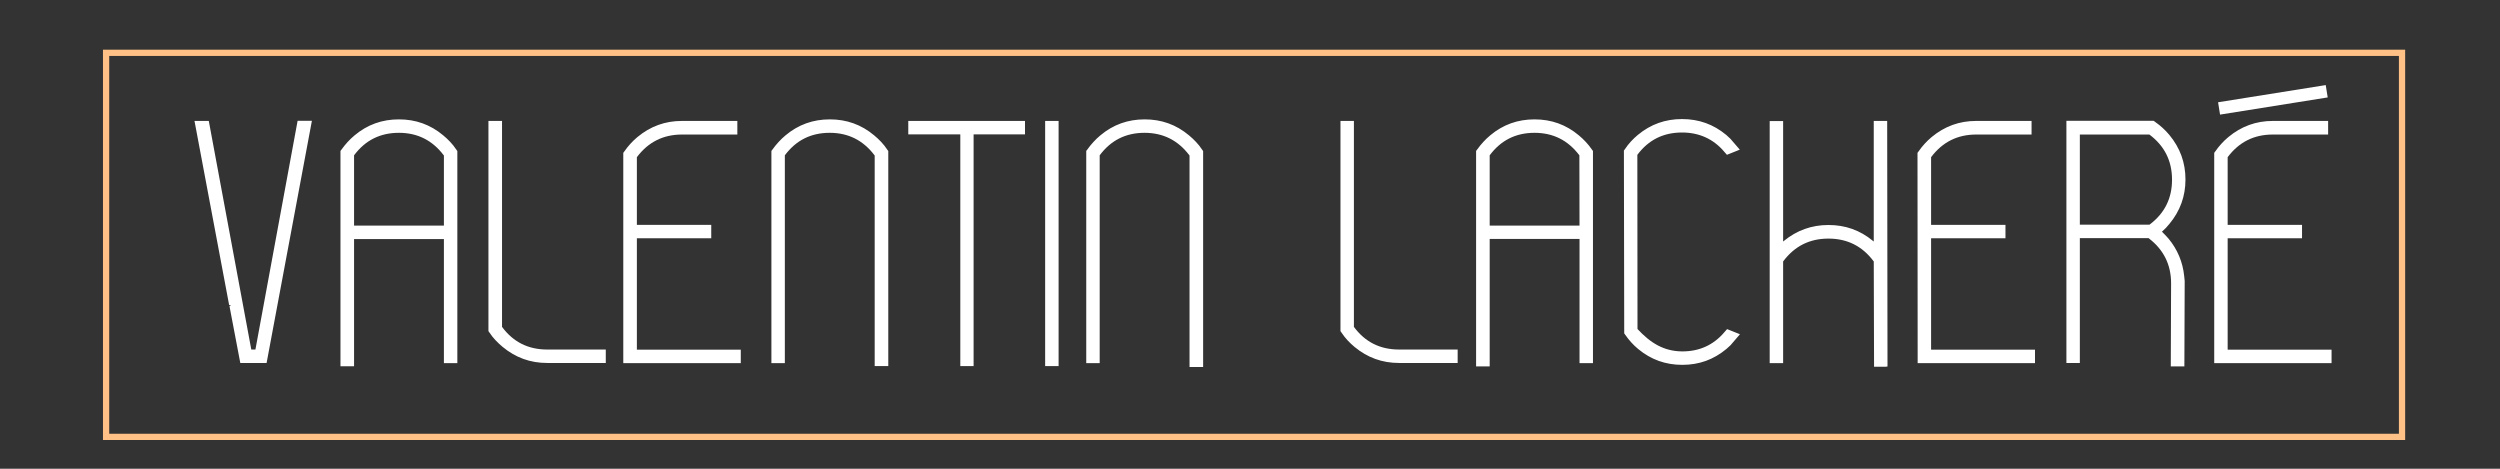 <?xml version="1.0" encoding="utf-8"?>
<!-- Generator: Adobe Illustrator 21.0.0, SVG Export Plug-In . SVG Version: 6.00 Build 0)  -->
<svg version="1.1" id="Layer_1" xmlns="http://www.w3.org/2000/svg" xmlns:xlink="http://www.w3.org/1999/xlink" x="0px" y="0px"
	 viewBox="0 0 1600 300" style="enable-background:new 0 0 1600 300;" xml:space="preserve">
<rect x="0" y="0" width="1600" height="300" fill="#333333" stroke="none"/>
<style type="text/css">
	.st0{fill:none;stroke:#FFFFFF;stroke-width:8;stroke-miterlimit:10;}
	.st1{fill:none;stroke:#FFC185;stroke-width:4;stroke-miterlimit:10;}
</style>
<g>
	<g>
		<path class="st0" d="M150.8,195.2l6.3,33.1h10.2l27.5-147h-1l-27,146.4h-9.3L130.3,81.4h-1l21.3,113.2"/>
	</g>
	<g>
		<path class="st0" d="M222.6,234.4V149h65.5v79.4h0.6V97.9c-2.1-3.1-4.7-5.8-7.6-8.2c-7.5-6.3-16-9.3-25.8-9.3s-18.3,3-25.8,9.3
			c-2.9,2.4-5.4,5.2-7.6,8.2v136.5 M288.1,148.4h-65.5V98.1l0.8-1.1c7.9-10.6,18.6-16,31.9-16c13.2,0,23.9,5.4,31.9,16l0.9,1.1
			V148.4z"/>
	</g>
	<g>
		<path class="st0" d="M316.6,210.7c2.1,3.1,4.7,5.8,7.6,8.2c7.6,6.3,16.1,9.4,26,9.4h33.5v-0.6h-33.5c-13.4,0-24.2-5.4-32.1-16.1
			l-0.8-1.1V81.4h-0.7V210.7z"/>
	</g>
	<g>
		<path class="st0" d="M403,228.4h67.1v-0.6h-66.5v-79.3h47.6v-0.6h-47.6V99.3l0.8-1.1c8-10.7,18.8-16.1,32.1-16.1h31.4v-0.7h-31.5
			c-9.8,0-18.3,3.1-25.9,9.4c-2.9,2.4-5.4,5.2-7.6,8.3v129.3L403,228.4L403,228.4z"/>
	</g>
	<g>
		<path class="st0" d="M564.5,234.3V97.9c-2.1-3.1-4.7-5.8-7.6-8.2c-7.5-6.3-16-9.3-25.8-9.3s-18.3,3-25.8,9.3
			c-2.9,2.4-5.4,5.2-7.6,8.2v130.5h0.6V98.1l0.8-1.1c7.9-10.6,18.6-16,31.9-16c13.2,0,23.9,5.4,31.9,16l0.9,1.1v136.2"/>
	</g>
	<g>
		<path class="st0" d="M619.1,234.3V82H652v-0.6h-66.7V82h33.3v152.3"/>
	</g>
	<g>
		<path class="st0" d="M673.5,234.3V81.4h-0.6v152.9"/>
	</g>
	<g>
		<path class="st0" d="M766,234.9v-137c-2.1-3.1-4.7-5.8-7.6-8.2c-7.5-6.3-16-9.3-25.8-9.3s-18.3,3-25.8,9.3
			c-2.9,2.4-5.4,5.2-7.6,8.2v130.5h0.6V98.1l0.8-1.1c7.9-10.6,18.6-16,31.9-16c13.2,0,23.9,5.4,31.9,16l0.9,1.1v136.8"/>
	</g>
	<g>
		<path class="st0" d="M861.9,210.7c2.1,3.1,4.6,5.8,7.5,8.2c7.6,6.3,16.1,9.4,26,9.4h33.5v-0.6h-33.5c-13.4,0-24.2-5.4-32.1-16.1
			l-0.8-1.1V81.4h-0.6L861.9,210.7L861.9,210.7z"/>
	</g>
	<g>
		<path class="st0" d="M949.4,234.5v-85.6h65.5v79.5h0.6V97.9c-2.2-3.1-4.7-5.8-7.6-8.2c-7.5-6.3-16-9.3-25.8-9.3s-18.3,3-25.8,9.3
			c-2.9,2.4-5.4,5.2-7.6,8.2v136.6 M1014.9,148.4h-65.5V98.1l0.8-1.1c7.9-10.6,18.6-16,31.9-16c13.2,0,23.9,5.4,31.9,16l0.8,1.1
			L1014.9,148.4L1014.9,148.4z"/>
	</g>
	<g>
		<path class="st0" d="M1043.5,212.1c2.1,3,4.6,5.8,7.5,8.2c7.5,6.2,15.9,9.2,25.6,9.2h0.1c9.8,0,18.1-3,25.6-9.2
			c1.7-1.4,3.3-3,4.7-4.7l-0.5-0.2c-7.7,8.9-17.7,13.5-29.8,13.5h-0.1c-13.2-0.1-22.8-6.1-31.8-15.9l-0.8-1.1l-0.1-114.1l0.8-1.1
			c7.9-10.6,18.6-15.9,31.8-15.9c12.1,0,22.2,4.6,29.9,13.5l0.5-0.2c-1.4-1.7-3-3.2-4.7-4.7c-7.5-6.2-15.9-9.2-25.7-9.2
			s-18.2,3-25.7,9.2c-2.9,2.4-5.4,5.1-7.5,8.2L1043.5,212.1L1043.5,212.1z"/>
	</g>
	<g>
		<path class="st0" d="M1204,234.6l-0.2-153.2h-0.6V163l-7-5.7c-7.6-6.3-16.1-9.3-26-9.3s-18.4,3.1-26,9.3l-7,5.7V81.5h-0.6v146.9
			h0.6v-62.5l0.9-1.1c8-10.7,18.8-16.1,32.1-16.1c13.3,0,24.1,5.4,32.1,16.1l0.9,1.1l0.2,68.8"/>
	</g>
	<g>
		<path class="st0" d="M1231.3,228.4h67.1v-0.6h-66.5v-79.3h47.6v-0.6h-47.6V99.3l0.8-1.1c8-10.7,18.8-16.1,32.1-16.1h31.4v-0.7
			h-31.5c-9.8,0-18.3,3.1-25.9,9.4c-2.9,2.4-5.4,5.2-7.6,8.3L1231.3,228.4L1231.3,228.4z"/>
	</g>
	<g>
		<path class="st0" d="M1394,234.5l0.2-54.5l-0.3-2.9c-0.8-8.1-3.9-15.5-9.1-21.8c-1.1-1.3-2.4-2.6-3.7-3.9l-3.4-3.2l3.5-3.1
			c1.5-1.3,2.8-2.7,4-4.2l0.1-0.1c6.3-7.6,9.4-16.1,9.4-25.9c0-9.9-3.1-18.4-9.4-26c-2.4-2.9-5.2-5.4-8.3-7.6h-50.5v147h0.6v-79.9
			h49.4l1.1,0.9c10.5,8,15.9,18.8,15.9,32l-0.2,53.2 M1377.1,147.8h-50V82.1h49.8l1.1,0.8c10.7,8,16.1,18.8,16.1,32.1
			c0,13.2-5.3,23.9-15.9,31.9L1377.1,147.8z"/>
	</g>
	<g>
		<path class="st0" d="M1421.1,228.4h67.1v-0.6h-66.5v-79.3h47.6v-0.6h-47.6V99.3l0.8-1.1c8-10.7,18.8-16.1,32.1-16.1h31.4v-0.7
			h-31.4c-9.8,0-18.3,3.1-25.9,9.4c-2.9,2.4-5.4,5.2-7.6,8.3V228.4z"/>
	</g>
</g>
<path class="st1" d="M69,33.8h1468.3v245.8H67.9V33.8H69"/>
<line class="st0" x1="1420.2" y1="69.4" x2="1489.1" y2="58.4"/>
</svg>
